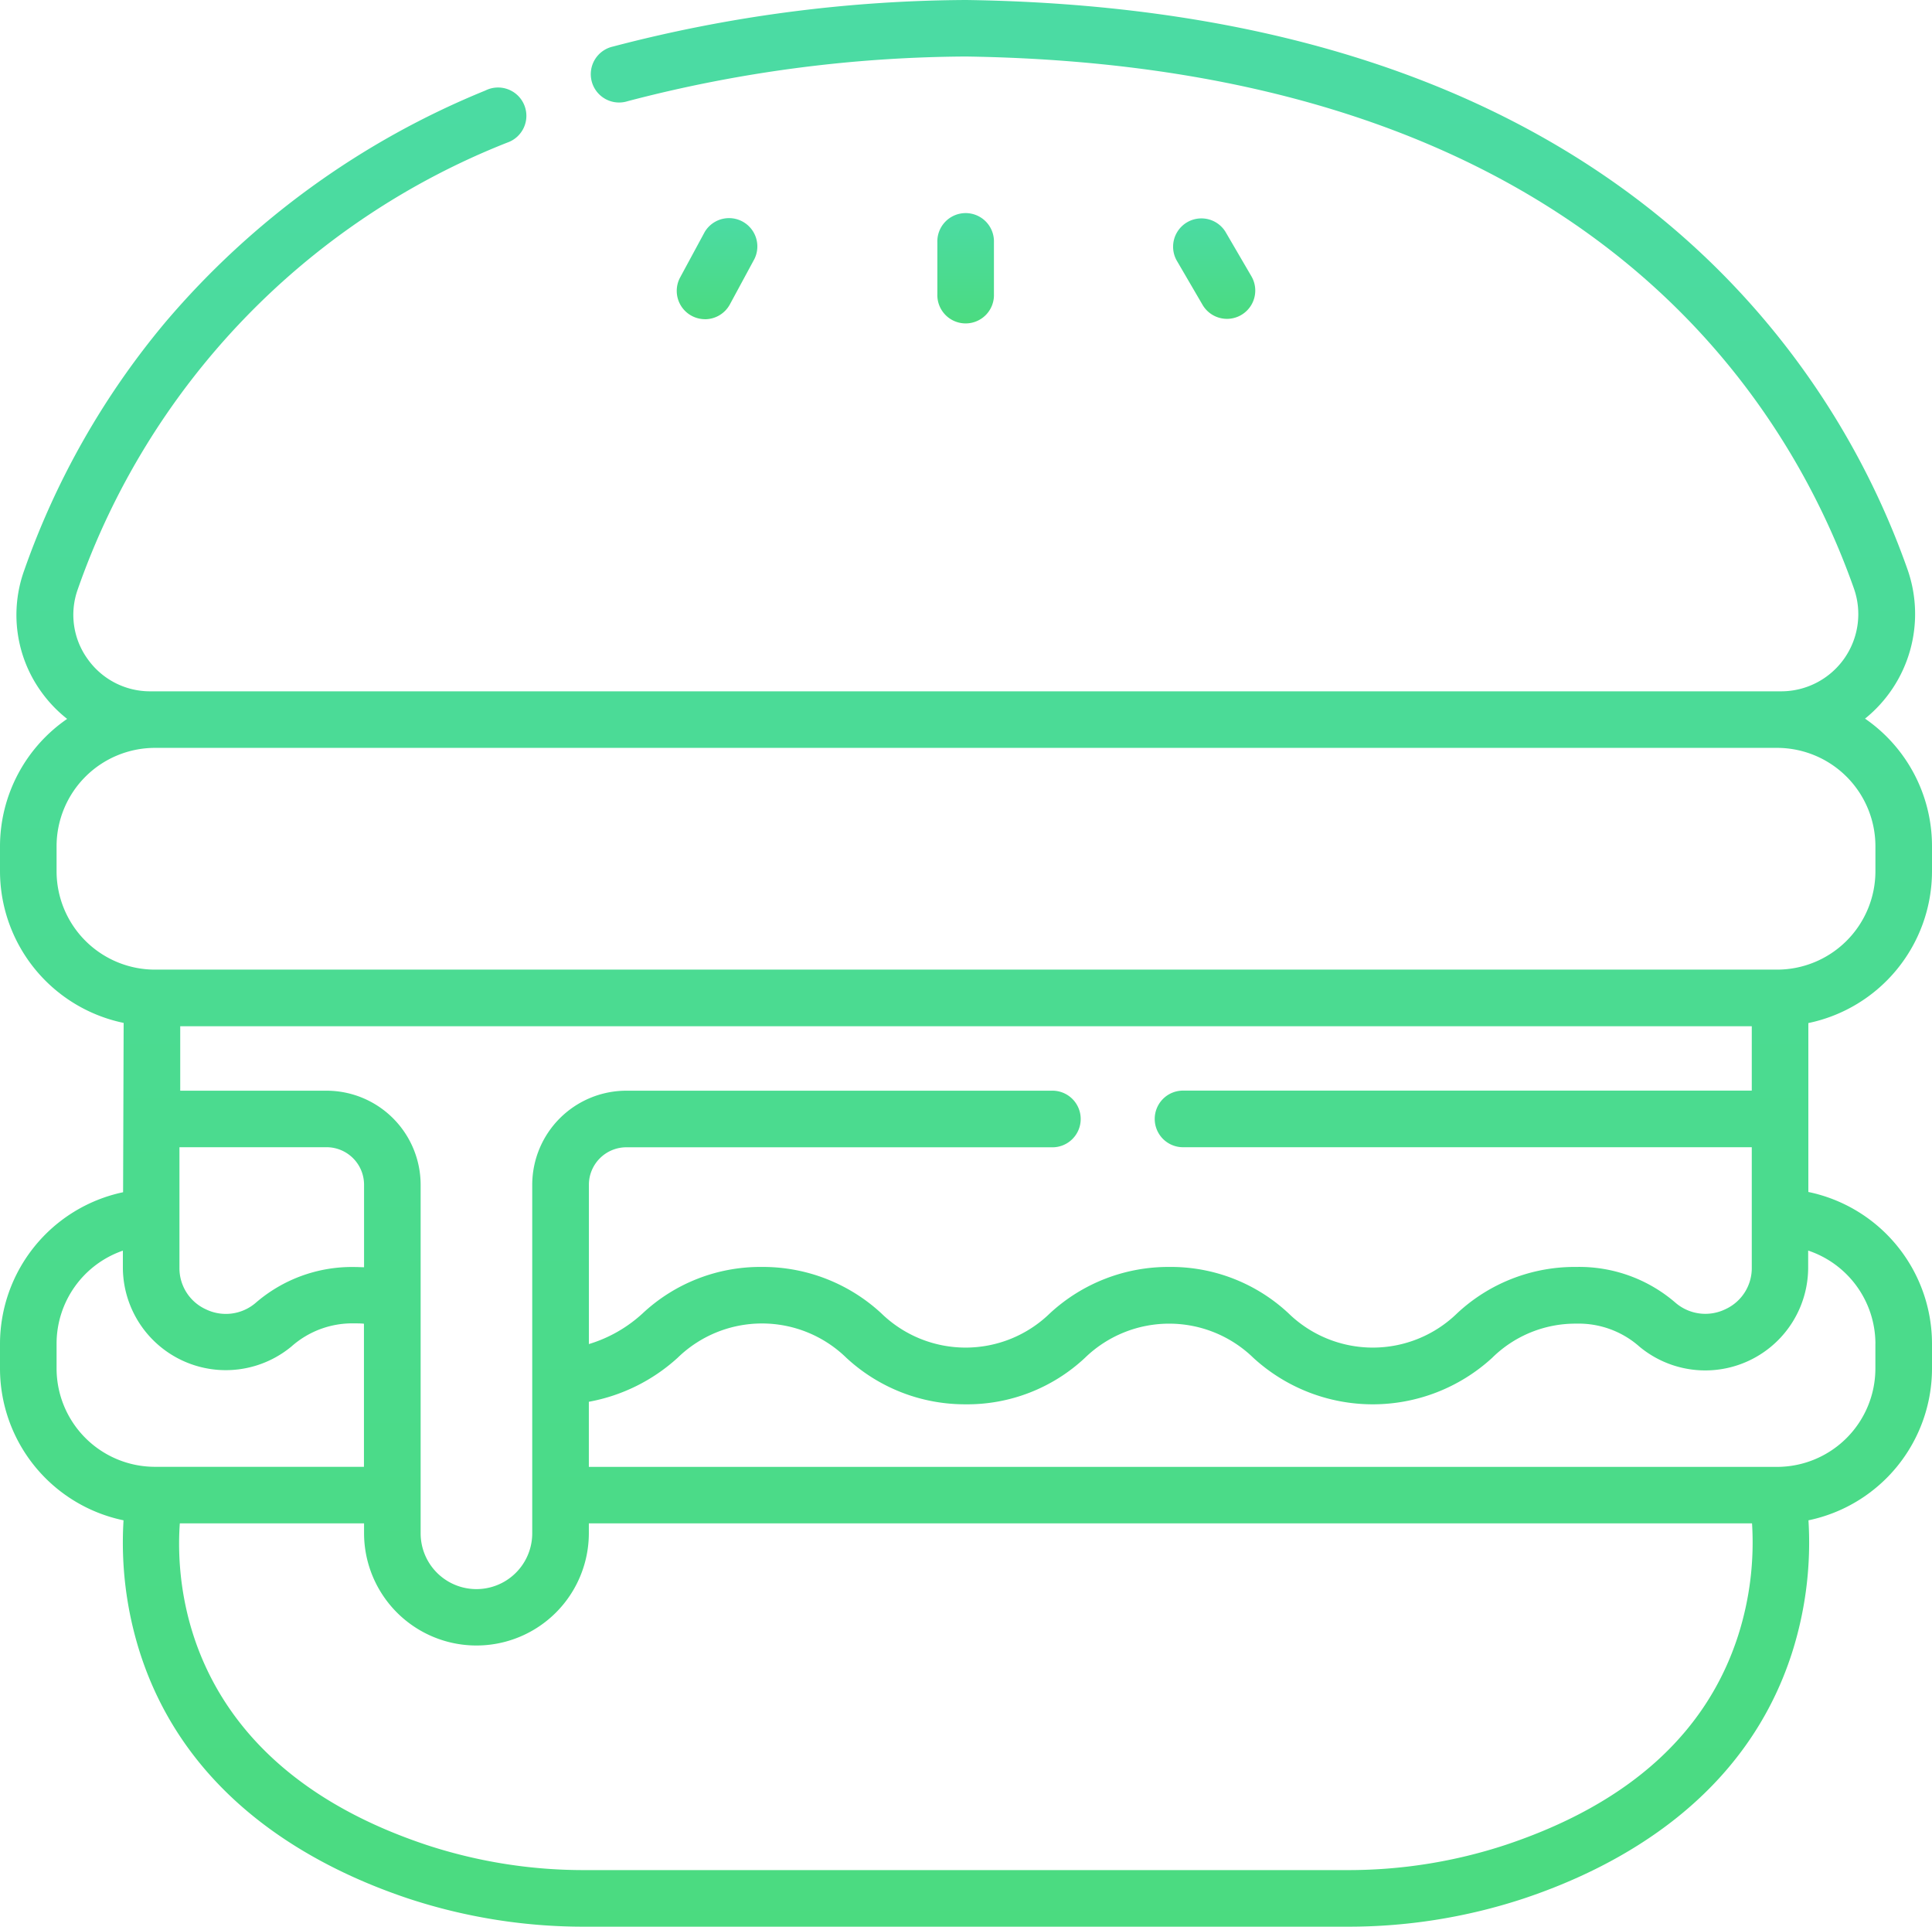 <svg xmlns="http://www.w3.org/2000/svg" xmlns:xlink="http://www.w3.org/1999/xlink" width="51.938" height="51.784" viewBox="0 0 51.938 51.784"><defs><linearGradient id="linear-gradient" x1=".5" x2=".5" y2="1" gradientUnits="objectBoundingBox"><stop offset="0" stop-color="#4bdba4"/><stop offset="1" stop-color="#4bdb80"/></linearGradient></defs><g id="burger" transform="translate(0 -0.756)"><g id="Group_12" data-name="Group 12" transform="translate(0 0.756)"><path id="Path_2" fill="url(#linear-gradient)" d="M180.094,61.051a.761.761,0,0,0,.67-.4l.66-1.221a.761.761,0,0,0-1.338-.723l-.66,1.221a.761.761,0,0,0,.668,1.122Z" data-name="Path 2" transform="translate(-161.142 -52.471)"/><path id="Path_3" fill="url(#linear-gradient)" d="M249.933,59.636V58.249a.761.761,0,1,0-1.521,0v1.388a.761.761,0,1,0,1.521,0Z" data-name="Path 3" transform="translate(-223.213 -51.733)"/><path id="Path_4" fill="url(#linear-gradient)" d="M312.263,61.132a.761.761,0,0,0,.657-1.142l-.7-1.2a.761.761,0,0,0-1.316.763l.7,1.2A.761.761,0,0,0,312.263,61.132Z" data-name="Path 4" transform="translate(-279.277 -52.562)"/><path id="Path_5" fill="url(#linear-gradient)" d="M51.938,24.174V23.5a4.162,4.162,0,0,0-1.8-3.429,3.613,3.613,0,0,0,1.139-4.018A21.412,21.412,0,0,0,44.385,6.4C39.792,2.765,33.6.867,25.98.756h-.022a38.066,38.066,0,0,0-9.483,1.252.761.761,0,1,0,.4,1.467,36.541,36.541,0,0,1,9.091-1.2c16.455.242,22.018,9.055,23.869,14.287a2.075,2.075,0,0,1-1.95,2.775H4.049a2.056,2.056,0,0,1-1.7-.878A2.027,2.027,0,0,1,2.089,16.6,20,20,0,0,1,13.636,4.589a.761.761,0,1,0-.588-1.4,22.318,22.318,0,0,0-8.6,6.225,21.424,21.424,0,0,0-3.8,6.68,3.531,3.531,0,0,0,.457,3.25,3.591,3.591,0,0,0,.7.734A4.162,4.162,0,0,0,0,23.5v.67a4.171,4.171,0,0,0,3.324,4.079L3.309,32.8A4.171,4.171,0,0,0,0,36.87v.67a4.171,4.171,0,0,0,3.321,4.078,9.76,9.76,0,0,0,.437,3.545c1.244,3.9,4.613,5.75,7.22,6.621a15.043,15.043,0,0,0,4.772.756H36.188a15.042,15.042,0,0,0,4.772-.756c2.607-.87,5.976-2.725,7.22-6.621a9.76,9.76,0,0,0,.437-3.545,4.171,4.171,0,0,0,3.321-4.078v-.67a4.17,4.17,0,0,0-3.324-4.077v-4.54a4.171,4.171,0,0,0,3.324-4.079ZM1.521,37.54v-.67a2.646,2.646,0,0,1,1.782-2.5l0,.448a2.767,2.767,0,0,0,4.531,2.129,2.464,2.464,0,0,1,1.7-.622c.088,0,.17,0,.25.009v3.846H4.164A2.646,2.646,0,0,1,1.521,37.54Zm30.31-5.95H47.093v3.232a1.214,1.214,0,0,1-.709,1.122,1.231,1.231,0,0,1-1.335-.168,3.955,3.955,0,0,0-2.67-.968,4.63,4.63,0,0,0-3.209,1.248,3.248,3.248,0,0,1-4.529,0,4.631,4.631,0,0,0-3.209-1.248,4.688,4.688,0,0,0-3.209,1.248,3.248,3.248,0,0,1-4.529,0,4.688,4.688,0,0,0-3.209-1.248,4.631,4.631,0,0,0-3.209,1.248,3.716,3.716,0,0,1-1.445.825V32.6a1.009,1.009,0,0,1,1.008-1.008H28.264a.761.761,0,1,0,0-1.521H16.837A2.532,2.532,0,0,0,14.308,32.6v9.367a1.5,1.5,0,1,1-3,0V32.6a2.532,2.532,0,0,0-2.529-2.529H4.845V28.338H47.093v1.731H31.831a.761.761,0,1,0,0,1.521Zm-23.052,0A1.009,1.009,0,0,1,9.787,32.6v2.216c-.081,0-.164-.006-.25-.006a3.954,3.954,0,0,0-2.669.968,1.231,1.231,0,0,1-1.335.168,1.214,1.214,0,0,1-.709-1.122V31.591ZM46.731,44.7c-.843,2.639-2.946,4.537-6.253,5.641a13.521,13.521,0,0,1-4.29.678H15.75a13.521,13.521,0,0,1-4.29-.678C4.983,48.179,4.712,43.4,4.834,41.7H9.787v.261a3.021,3.021,0,1,0,6.043,0V41.7H47.1A8.217,8.217,0,0,1,46.731,44.7Zm3.685-7.831v.67a2.646,2.646,0,0,1-2.643,2.643H15.83v-1.75a4.833,4.833,0,0,0,2.39-1.185,3.248,3.248,0,0,1,4.529,0A4.688,4.688,0,0,0,25.957,38.5a4.63,4.63,0,0,0,3.209-1.248,3.248,3.248,0,0,1,4.529,0,4.749,4.749,0,0,0,6.418,0,3.184,3.184,0,0,1,2.265-.92,2.465,2.465,0,0,1,1.7.622,2.767,2.767,0,0,0,4.531-2.129v-.457A2.647,2.647,0,0,1,50.417,36.87ZM47.774,26.817H4.164a2.646,2.646,0,0,1-2.643-2.643V23.5a2.646,2.646,0,0,1,2.643-2.643H47.773A2.646,2.646,0,0,1,50.417,23.5v.67A2.646,2.646,0,0,1,47.774,26.817Z" data-name="Path 5" transform="translate(0 -0.756)"/></g></g></svg>